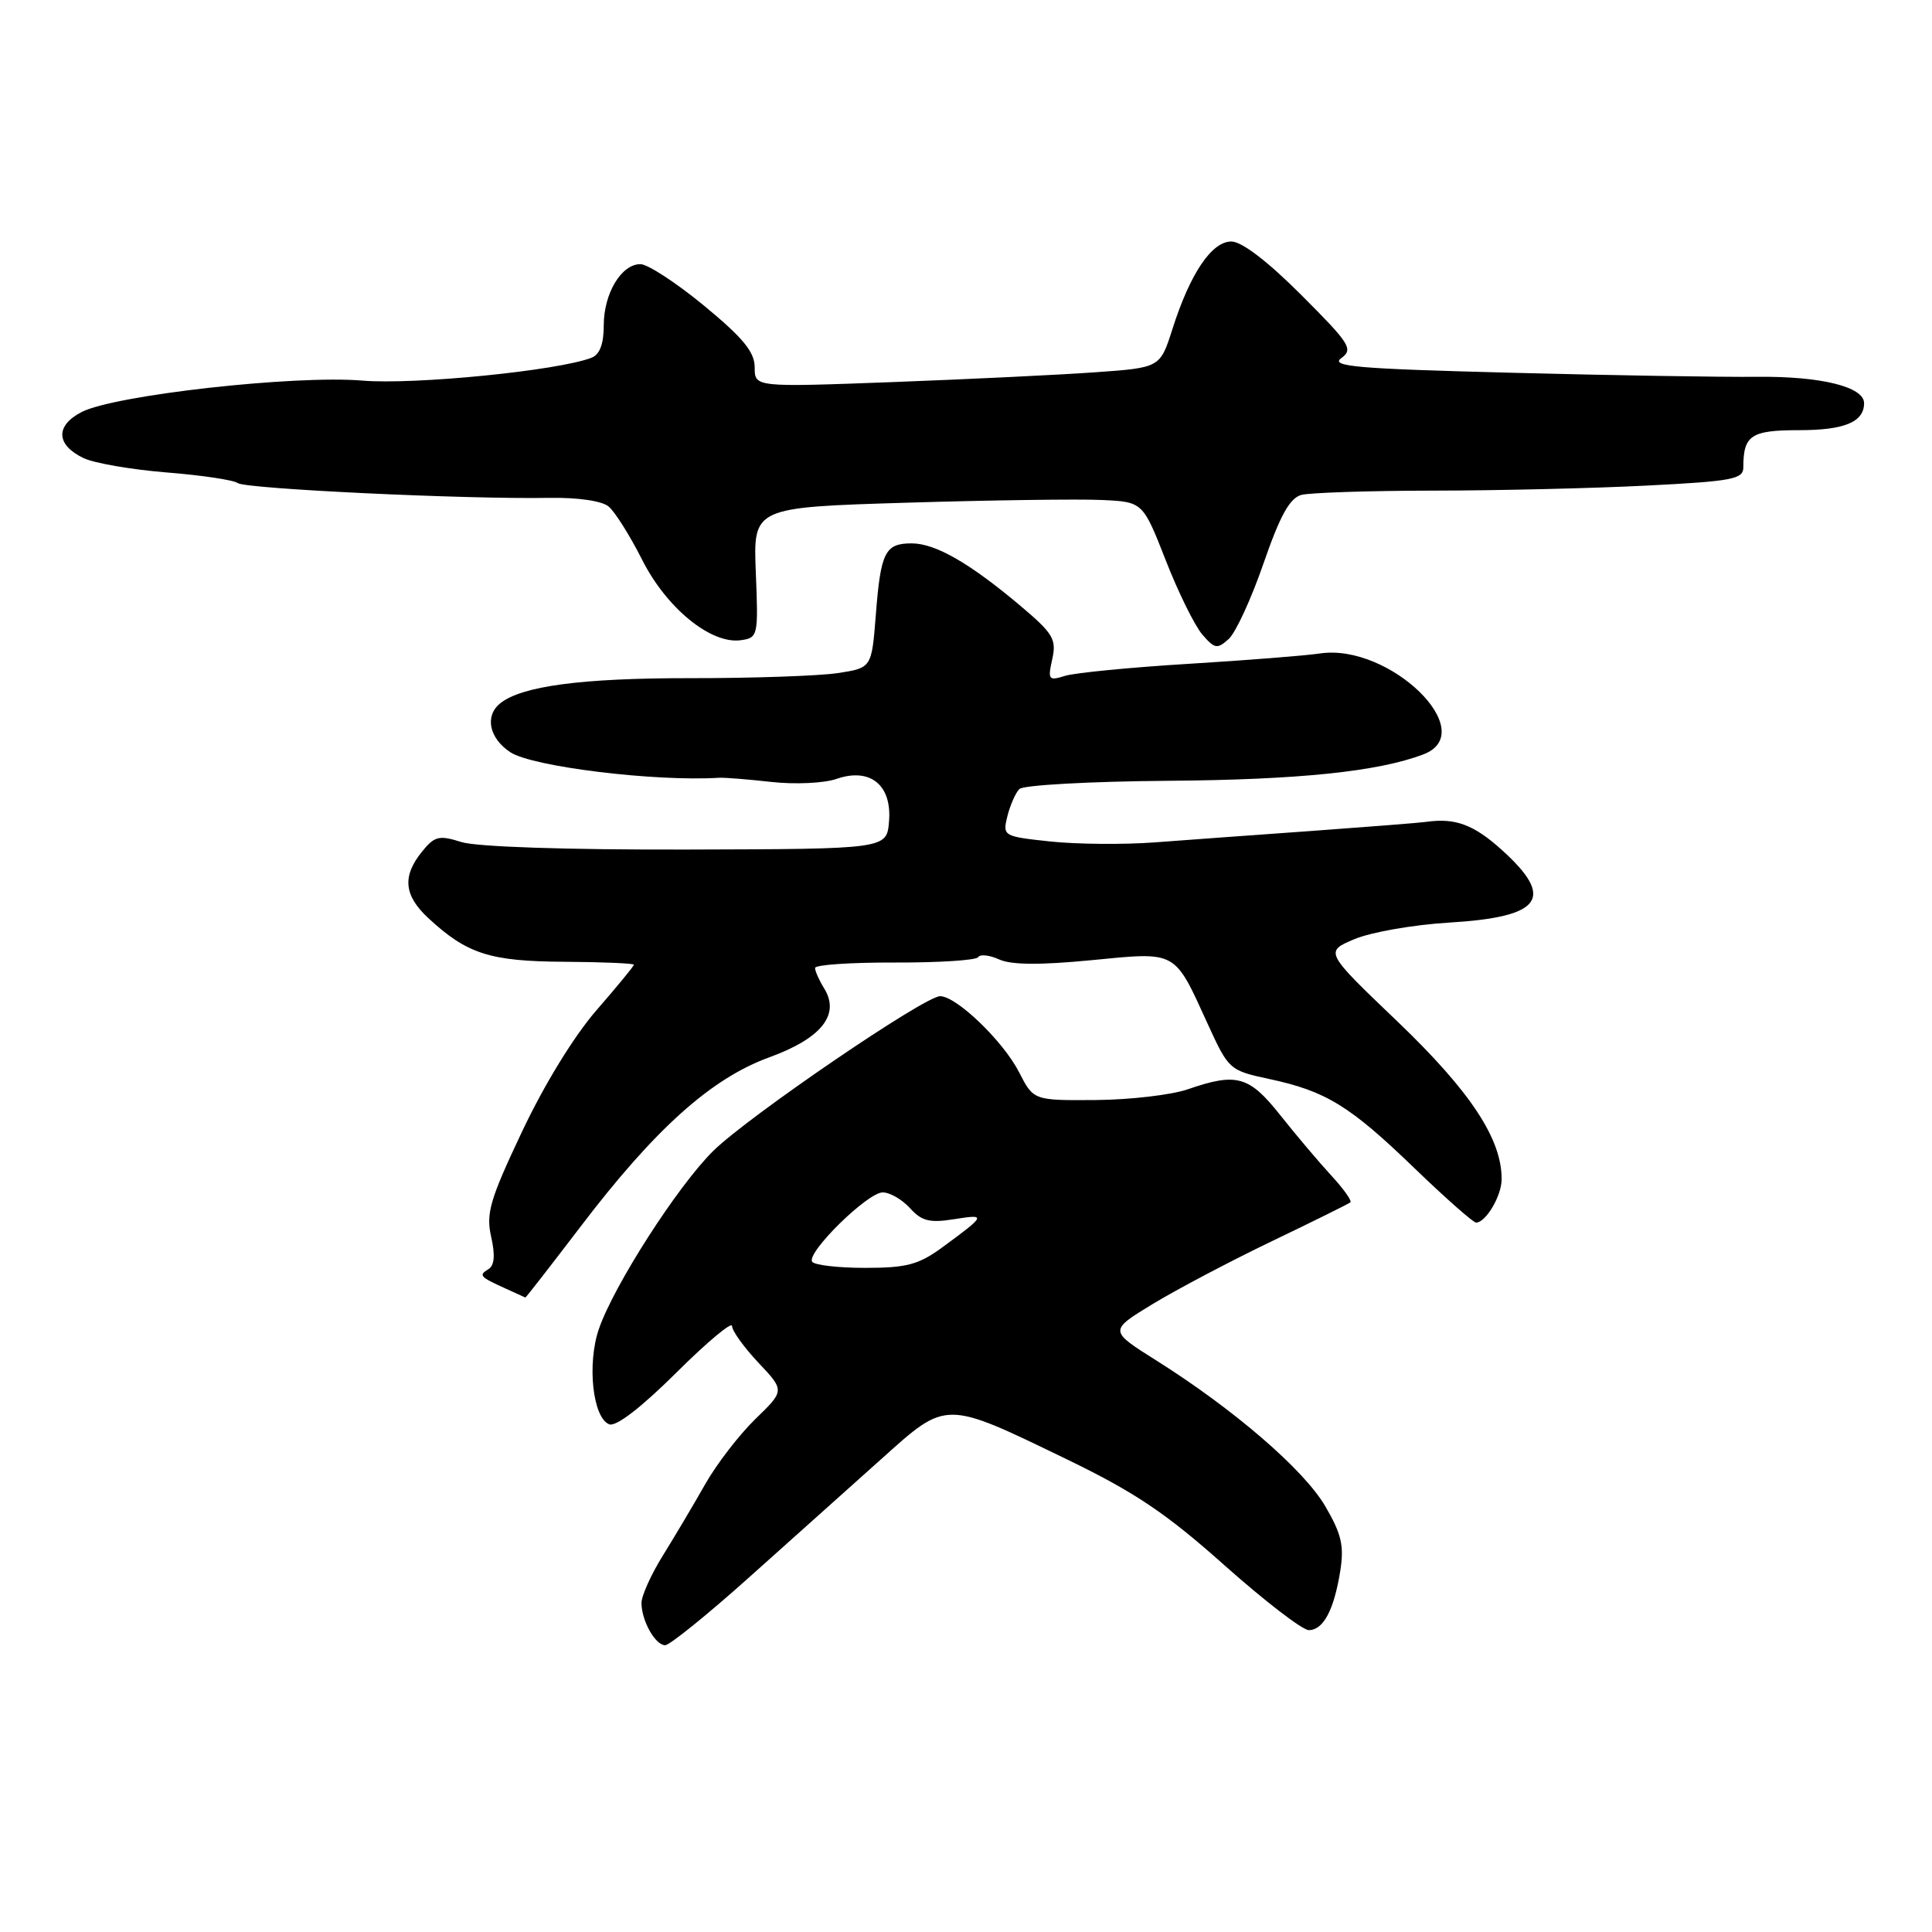 <?xml version="1.0" encoding="UTF-8" standalone="no"?>
<!DOCTYPE svg PUBLIC "-//W3C//DTD SVG 1.1//EN" "http://www.w3.org/Graphics/SVG/1.1/DTD/svg11.dtd" >
<svg xmlns="http://www.w3.org/2000/svg" xmlns:xlink="http://www.w3.org/1999/xlink" version="1.1" viewBox="0 0 256 256">
 <g >
 <path fill="currentColor"
d=" M 99.36 208.92 C 104.93 203.93 112.78 196.90 116.80 193.31 C 125.52 185.49 125.09 185.49 141.45 193.41 C 150.40 197.75 154.51 200.51 162.25 207.41 C 167.56 212.13 172.58 216.00 173.42 216.00 C 175.35 216.00 176.76 213.34 177.59 208.17 C 178.12 204.82 177.76 203.27 175.59 199.56 C 172.76 194.73 163.48 186.73 153.22 180.27 C 146.94 176.32 146.94 176.32 152.72 172.80 C 155.90 170.87 163.00 167.12 168.50 164.48 C 174.00 161.84 178.69 159.52 178.93 159.32 C 179.17 159.13 178.02 157.51 176.38 155.74 C 174.74 153.96 171.70 150.36 169.63 147.75 C 165.51 142.56 163.86 142.10 157.38 144.34 C 155.24 145.08 149.78 145.72 145.23 145.76 C 136.95 145.82 136.95 145.82 135.03 142.07 C 132.94 137.97 126.74 132.00 124.57 132.00 C 122.51 132.00 99.14 147.94 94.51 152.50 C 89.81 157.13 81.36 170.29 79.36 176.08 C 77.76 180.71 78.54 187.89 80.73 188.73 C 81.63 189.07 84.95 186.52 89.59 181.91 C 93.66 177.86 97.00 175.07 97.00 175.70 C 97.00 176.34 98.57 178.52 100.49 180.56 C 103.98 184.26 103.98 184.26 100.09 188.03 C 97.95 190.11 94.96 193.99 93.45 196.65 C 91.94 199.32 89.42 203.56 87.85 206.09 C 86.28 208.61 85.00 211.45 85.00 212.40 C 85.00 214.75 86.83 218.00 88.14 218.00 C 88.73 218.00 93.78 213.92 99.36 208.92 Z  M 76.89 162.58 C 86.78 149.59 94.21 142.92 101.91 140.11 C 108.87 137.58 111.37 134.43 109.19 130.94 C 108.54 129.89 108.00 128.68 108.00 128.26 C 108.00 127.84 112.76 127.52 118.57 127.54 C 124.38 127.56 129.35 127.24 129.61 126.83 C 129.86 126.41 131.12 126.55 132.39 127.13 C 133.99 127.86 137.82 127.89 144.61 127.23 C 156.04 126.12 155.54 125.85 160.02 135.66 C 162.80 141.74 162.91 141.84 168.17 142.97 C 175.69 144.58 178.83 146.50 187.38 154.75 C 191.52 158.74 195.21 162.00 195.59 162.00 C 196.86 162.00 198.94 158.52 198.97 156.33 C 199.05 150.99 194.88 144.66 185.23 135.41 C 175.50 126.11 175.50 126.11 179.50 124.43 C 181.70 123.51 187.32 122.53 192.00 122.25 C 204.32 121.51 206.11 119.04 199.00 112.62 C 195.29 109.27 192.82 108.35 189.00 108.90 C 188.18 109.02 181.43 109.55 174.00 110.09 C 166.57 110.62 157.12 111.31 153.00 111.62 C 148.88 111.93 142.65 111.87 139.16 111.50 C 132.92 110.83 132.84 110.78 133.48 108.16 C 133.85 106.70 134.56 105.07 135.07 104.55 C 135.58 104.03 144.44 103.54 154.75 103.46 C 172.09 103.33 182.61 102.24 188.60 99.96 C 196.27 97.05 184.12 85.20 174.88 86.59 C 173.02 86.87 165.20 87.49 157.50 87.96 C 149.80 88.43 142.44 89.15 141.14 89.55 C 138.94 90.24 138.82 90.09 139.43 87.33 C 140.01 84.70 139.55 83.94 135.23 80.29 C 128.49 74.61 123.96 72.01 120.81 72.00 C 117.27 72.00 116.70 73.14 116.05 81.48 C 115.50 88.50 115.50 88.50 111.00 89.19 C 108.53 89.56 99.70 89.87 91.39 89.86 C 77.03 89.85 69.07 90.91 66.25 93.22 C 64.20 94.90 64.83 97.84 67.63 99.68 C 70.57 101.60 86.74 103.58 95.25 103.06 C 95.94 103.01 99.06 103.26 102.19 103.61 C 105.34 103.96 109.20 103.78 110.84 103.21 C 115.29 101.66 118.21 104.02 117.80 108.85 C 117.50 112.50 117.50 112.50 91.00 112.57 C 75.03 112.61 63.17 112.21 61.15 111.58 C 58.17 110.64 57.59 110.78 55.90 112.87 C 53.28 116.12 53.52 118.65 56.75 121.65 C 61.87 126.40 64.90 127.38 74.74 127.44 C 79.83 127.47 83.99 127.65 83.99 127.83 C 84.00 128.01 81.76 130.73 79.03 133.87 C 76.05 137.30 72.10 143.74 69.17 149.95 C 64.92 158.94 64.38 160.77 65.08 163.88 C 65.63 166.31 65.52 167.68 64.72 168.17 C 63.39 168.99 63.56 169.18 67.00 170.74 C 68.38 171.36 69.55 171.90 69.61 171.93 C 69.67 171.97 72.94 167.76 76.89 162.58 Z  M 167.43 74.63 C 169.62 68.30 170.90 66.00 172.43 65.58 C 173.57 65.28 181.47 65.02 190.00 65.01 C 198.53 65.00 211.24 64.70 218.25 64.34 C 229.52 63.77 231.00 63.49 231.00 61.93 C 231.00 57.67 232.01 57.00 238.41 57.00 C 244.40 57.00 247.00 55.92 247.00 53.42 C 247.00 51.25 241.26 49.84 232.85 49.93 C 228.26 49.98 213.57 49.74 200.22 49.39 C 179.89 48.87 176.22 48.56 177.72 47.46 C 179.35 46.27 178.91 45.57 172.42 39.08 C 167.97 34.62 164.53 32.00 163.16 32.00 C 160.55 32.00 157.69 36.25 155.35 43.61 C 153.72 48.72 153.72 48.72 145.11 49.33 C 140.38 49.67 128.29 50.25 118.25 50.63 C 100.00 51.31 100.00 51.31 100.00 48.68 C 100.00 46.64 98.47 44.78 93.31 40.52 C 89.62 37.48 85.82 35.00 84.86 35.00 C 82.33 35.00 80.00 38.88 80.00 43.12 C 80.00 45.59 79.47 46.99 78.36 47.41 C 73.92 49.12 54.90 51.01 48.00 50.43 C 39.03 49.68 15.15 52.35 10.81 54.60 C 7.31 56.41 7.42 58.95 11.07 60.70 C 12.46 61.37 17.41 62.22 22.05 62.60 C 26.70 62.97 30.95 63.60 31.50 64.01 C 32.54 64.78 61.73 66.17 72.82 65.97 C 76.58 65.91 79.75 66.37 80.65 67.12 C 81.48 67.81 83.48 70.99 85.09 74.18 C 88.33 80.60 94.22 85.39 98.17 84.83 C 100.44 84.51 100.49 84.26 100.15 75.86 C 99.80 67.23 99.80 67.23 120.15 66.61 C 131.34 66.27 142.96 66.11 145.97 66.25 C 151.43 66.50 151.43 66.50 154.47 74.25 C 156.13 78.51 158.32 82.93 159.32 84.09 C 160.96 85.98 161.30 86.04 162.82 84.66 C 163.74 83.82 165.82 79.31 167.43 74.63 Z  M 107.61 167.18 C 106.86 165.96 114.96 158.00 116.96 158.00 C 117.91 158.00 119.54 158.94 120.58 160.09 C 122.14 161.81 123.18 162.07 126.49 161.54 C 130.74 160.86 130.67 161.02 124.82 165.31 C 121.71 167.58 120.11 168.00 114.63 168.00 C 111.05 168.00 107.89 167.63 107.61 167.18 Z "/>
</g>
</svg>
